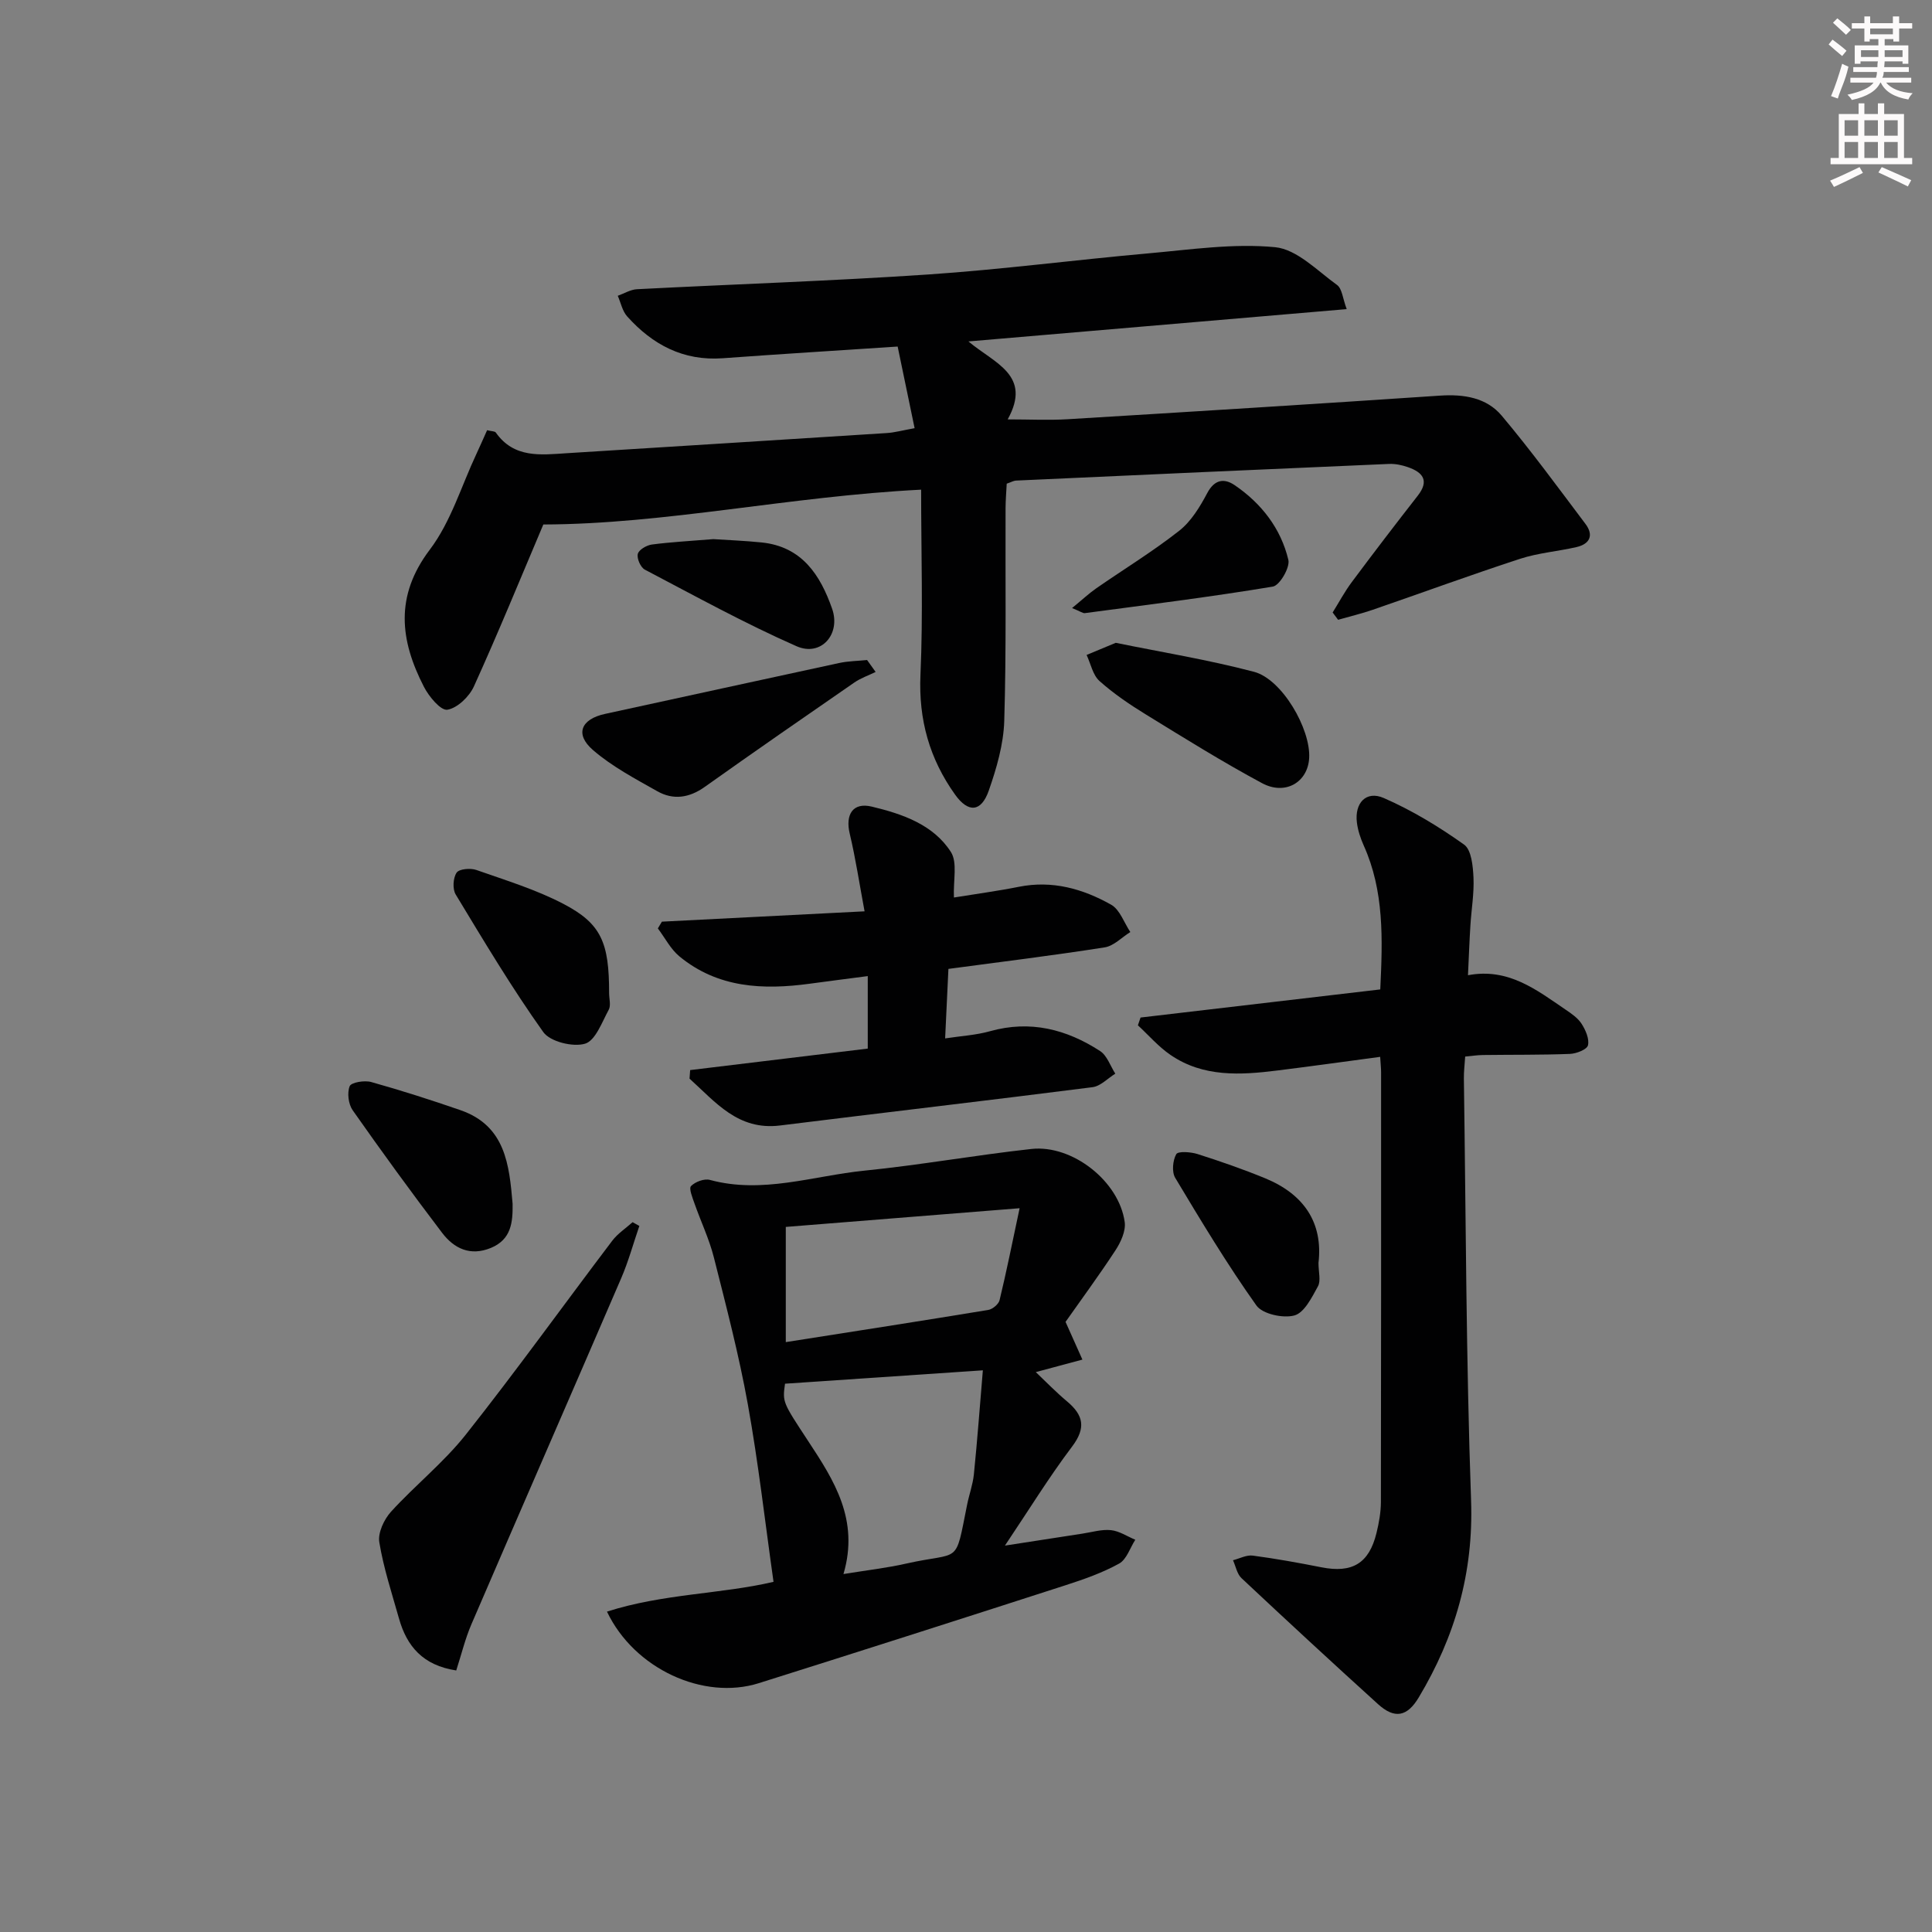 <svg enable-background="new 0 0 400 400" viewBox="0 0 400 400" xmlns="http://www.w3.org/2000/svg"><rect x="0" y="0" width="400" height="400" fill="#808080" stroke="none"/><g fill="#010102"><path d="m275.91 126.81c1.32-2.12 2.5-4.34 3.99-6.33 4.47-6 9.02-11.95 13.63-17.85 2.45-3.14 1.04-4.84-2.03-5.91-1.23-.43-2.6-.72-3.89-.67-25.76 1.11-51.52 2.27-77.27 3.45-.47.02-.93.3-1.91.64-.08 1.61-.23 3.37-.24 5.13-.06 14.66.17 29.34-.27 43.99-.15 4.84-1.58 9.78-3.2 14.41-1.57 4.51-4.26 4.65-6.97.86-5.3-7.41-7.59-15.52-7.18-24.79.56-12.58.14-25.21.14-38.36-27.27 1.38-52.95 7.14-78.22 7.21-4.69 11.07-9.32 22.39-14.37 33.52-.96 2.12-3.43 4.5-5.5 4.83-1.37.22-3.83-2.74-4.86-4.76-4.93-9.59-6.06-18.75 1.22-28.37 4.37-5.77 6.54-13.2 9.68-19.88.75-1.6 1.45-3.22 2.19-4.86.92.23 1.59.19 1.8.48 3.78 5.37 9.29 4.63 14.72 4.28 22.07-1.39 44.15-2.75 66.22-4.17 1.62-.1 3.22-.55 5.77-1.01-1.19-5.7-2.31-11.1-3.51-16.9-12.36.82-24.29 1.55-36.21 2.42-8.17.6-14.55-2.81-19.8-8.67-.99-1.11-1.31-2.83-1.94-4.26 1.32-.47 2.63-1.29 3.97-1.36 20.1-1.04 40.22-1.7 60.29-3.05 15.25-1.03 30.43-3.03 45.67-4.38 8.72-.78 17.57-2.1 26.18-1.27 4.5.44 8.71 4.86 12.81 7.82 1.05.76 1.17 2.79 2 5-26.34 2.25-51.88 4.43-78.32 6.69 5.4 4.54 13.22 6.95 8.13 16.14 4.57 0 8.48.2 12.36-.03 25.72-1.56 51.44-3.16 77.15-4.89 4.95-.33 9.64.41 12.79 4.17 6.07 7.22 11.65 14.86 17.33 22.4 1.75 2.33.91 4.15-1.87 4.79-3.87.89-7.91 1.2-11.66 2.42-10.23 3.34-20.34 7.05-30.52 10.56-2.35.81-4.78 1.38-7.17 2.07-.38-.51-.75-1.01-1.13-1.51z"/><path d="m220.61 273.68c1.34 3 2.41 5.41 3.49 7.81-3.04.82-6.08 1.63-9.65 2.59 2.08 1.97 4.18 4.15 6.49 6.08 3.39 2.85 3.94 5.47 1.03 9.33-4.79 6.34-8.96 13.14-13.91 20.51 5.82-.9 10.94-1.7 16.05-2.48 1.97-.3 3.98-.92 5.9-.72 1.73.18 3.36 1.29 5.04 1.99-1.09 1.69-1.8 4.09-3.36 4.94-3.46 1.91-7.28 3.25-11.06 4.47-21.16 6.83-42.34 13.61-63.55 20.29-11.42 3.59-25.77-2.95-31.41-14.82 11.58-3.73 23.72-3.63 34.48-6.17-1.75-12.33-3.13-24.62-5.32-36.76-1.84-10.22-4.48-20.31-7.03-30.4-.97-3.83-2.71-7.45-4.02-11.2-.42-1.19-1.19-3.09-.71-3.58.88-.89 2.75-1.59 3.91-1.27 10.9 2.95 21.38-.85 31.99-1.92 11.56-1.16 23.02-3.22 34.57-4.49 8.5-.93 18.16 6.7 19.32 15.14.25 1.85-.82 4.17-1.92 5.85-3.45 5.27-7.2 10.35-10.33 14.81zm-45.98 52.21c4.89-.8 9-1.26 13-2.17 11.4-2.57 10.04.57 12.59-12.14.42-2.12 1.19-4.19 1.41-6.32.71-7.01 1.23-14.04 1.86-21.55-14.49.98-27.73 1.88-40.96 2.77-.54 3.86-.49 3.83 4.81 11.9 5.34 8.11 10.6 16.28 7.29 27.51zm-11.94-48.02c14.2-2.23 28.06-4.38 41.91-6.66.9-.15 2.15-1.19 2.35-2.02 1.41-5.81 2.58-11.68 4.15-19.04-17.24 1.38-32.71 2.62-48.41 3.87z"/><path d="m285.77 204.85c.5-10.45.82-20.37-3.43-29.81-.67-1.5-1.21-3.13-1.41-4.75-.5-4.04 1.92-6.66 5.56-5.07 5.85 2.55 11.43 5.94 16.64 9.65 1.52 1.09 1.83 4.46 1.94 6.82.15 3.29-.44 6.62-.64 9.94-.2 3.14-.31 6.28-.5 10.28 8.34-1.58 14.18 3.02 20.2 7.12 1.23.83 2.56 1.74 3.33 2.95.82 1.29 1.63 3.12 1.31 4.44-.21.87-2.4 1.73-3.74 1.78-5.99.23-11.99.15-17.98.23-1.14.01-2.28.19-3.7.32-.1 1.63-.29 3.08-.27 4.52.42 29.13.46 58.28 1.49 87.38.53 14.95-3.32 28.23-10.83 40.78-2.4 4.01-5 4.51-8.44 1.39-9.5-8.61-18.91-17.31-28.26-26.08-.93-.87-1.19-2.45-1.76-3.71 1.37-.35 2.79-1.13 4.09-.96 4.76.63 9.5 1.49 14.21 2.42 6.38 1.26 9.87-.79 11.41-7.11.51-2.08.9-4.26.91-6.39.06-29.66.04-59.31.04-88.97 0-.81-.09-1.61-.19-3.21-7.27.97-14.25 1.95-21.25 2.82-7.67.96-15.37 1.43-22.16-3.22-2.49-1.7-4.52-4.07-6.75-6.13.18-.54.36-1.08.55-1.61 16.46-1.93 32.94-3.87 49.63-5.82z"/><path d="m179.66 217.1c0-5.56 0-10.02 0-15.01-4.27.56-8.15 1.05-12.03 1.58-9.66 1.31-19.01.89-26.95-5.65-1.84-1.51-3-3.85-4.48-5.8.28-.47.56-.93.84-1.4 13.82-.7 27.65-1.41 41.96-2.14-1.08-5.76-1.86-10.99-3.08-16.11-.92-3.88.61-6.52 4.57-5.57 6.26 1.5 12.72 3.68 16.38 9.39 1.4 2.19.47 5.87.63 9.43 4.48-.73 8.99-1.33 13.45-2.22 6.91-1.38 13.25.41 19.1 3.71 1.81 1.02 2.68 3.73 3.97 5.66-1.76 1.09-3.41 2.87-5.29 3.17-10.62 1.67-21.3 2.98-32.37 4.46-.21 4.57-.43 9.15-.68 14.39 3.27-.5 6.38-.67 9.3-1.49 8.31-2.33 15.82-.41 22.77 4.1 1.46.94 2.13 3.09 3.16 4.69-1.57.97-3.05 2.59-4.72 2.8-21.55 2.75-43.13 5.25-64.69 7.93-8.73 1.08-13.38-4.88-18.74-9.7.04-.59.09-1.18.13-1.77 12.31-1.49 24.6-2.98 36.77-4.45z"/><path d="m94.46 345.85c-6.91-1.05-10.23-5.02-11.84-10.71-1.48-5.25-3.21-10.48-4.09-15.84-.32-1.95.98-4.72 2.42-6.31 4.99-5.48 10.9-10.18 15.48-15.96 10.41-13.15 20.2-26.78 30.33-40.15 1.13-1.49 2.79-2.57 4.21-3.84.47.26.94.52 1.4.78-1.24 3.6-2.24 7.29-3.74 10.78-10.3 23.91-20.73 47.77-31.03 71.69-1.29 2.99-2.06 6.22-3.14 9.56z"/><path d="m181.29 139.12c-1.47.72-3.06 1.26-4.4 2.18-10.37 7.16-20.74 14.34-31.01 21.64-3.2 2.27-6.5 2.74-9.79.88-4.59-2.59-9.36-5.11-13.31-8.52-3.82-3.3-2.49-6.41 2.47-7.49 16.16-3.5 32.31-7.06 48.48-10.54 1.89-.41 3.86-.42 5.79-.62.59.83 1.18 1.65 1.77 2.47z"/><path d="m231 133.09c9.31 1.9 19.09 3.49 28.63 6 5.81 1.53 11.75 11.83 11.42 17.85-.27 4.99-4.91 7.8-9.75 5.21-8.17-4.39-16.06-9.31-23.97-14.17-3.39-2.08-6.73-4.34-9.69-6.98-1.39-1.24-1.81-3.57-2.67-5.4 1.75-.72 3.5-1.45 6.03-2.51z"/><path d="m126.11 205.61c0 1.16.41 2.55-.08 3.45-1.4 2.57-2.75 6.39-4.91 7.03-2.52.74-7.22-.42-8.64-2.41-6.52-9.16-12.31-18.86-18.14-28.5-.68-1.13-.54-3.42.2-4.51.53-.78 2.87-.98 4.09-.55 6.08 2.14 12.34 4.05 18.02 7.02 7.86 4.1 9.47 8.03 9.46 18.47z"/><path d="m106.13 249.24c.05 3.84-.27 7.38-4.5 9.13-4.28 1.76-7.63.11-10.09-3.12-6.34-8.33-12.5-16.81-18.52-25.38-.89-1.27-1.18-3.6-.62-4.99.32-.79 3.07-1.25 4.45-.86 6.22 1.74 12.39 3.72 18.49 5.83 9.33 3.24 10.09 11.33 10.79 19.39z"/><path d="m272.98 261.47c0 1.91.52 3.69-.11 4.84-1.26 2.3-2.83 5.48-4.88 6.04-2.34.64-6.61-.29-7.87-2.07-6.04-8.5-11.44-17.47-16.81-26.43-.73-1.22-.51-3.59.22-4.89.37-.66 3-.47 4.4-.03 4.73 1.51 9.44 3.14 14.03 5.03 7.94 3.27 11.99 9.12 11.02 17.51z"/><path d="m221.96 125.89c2.11-1.73 3.47-3.01 4.99-4.07 5.73-3.98 11.72-7.63 17.19-11.93 2.47-1.94 4.3-4.96 5.81-7.81 1.53-2.87 3.55-3.09 5.69-1.62 5.53 3.77 9.55 8.95 11.1 15.45.38 1.58-1.8 5.31-3.22 5.54-12.92 2.15-25.93 3.76-38.91 5.49-.41.06-.88-.33-2.65-1.05z"/><path d="m147.68 111.62c2.78.19 6.41.32 10.02.69 8.31.86 12.12 6.7 14.58 13.72 1.85 5.27-2.29 10-7.37 7.76-10.72-4.72-21.01-10.4-31.4-15.85-.88-.46-1.69-2.3-1.46-3.25.2-.86 1.81-1.8 2.9-1.95 3.93-.52 7.9-.72 12.73-1.12z"/></g><path d="m378.6 9.2.8-1c.9.7 1.9 1.4 2.9 2.3l-.9 1.1c-1.1-.9-2-1.7-2.8-2.4zm.5 10.7c.9-2.1 1.6-4.3 2.3-6.7.4.2.8.4 1.3.6-.7 3.1-1.5 4.3-2.2 6.6zm.4-15.2.9-.9c1 .8 2 1.6 2.8 2.4l-1 1c-1-.9-1.9-1.8-2.7-2.5zm12.5-1.3h1.2v1.4h2.7v1.1h-2.7v2.7h-1.2v-.5h-1.8v1.3h4.9v3.8h-1.2v-.5h-3.7c0 .4-.1.9-.1 1.2h5.1v1h-5.2c0 .5-.1.9-.3 1.2h6v1h-5.2c1.1 1.3 2.9 2 5.5 2.2-.4.4-.7.8-.9 1.3-2.9-.5-4.8-1.6-5.7-3.5h-.1c-.8 1.7-2.7 2.9-5.9 3.6-.2-.4-.6-.8-.9-1.1 2.8-.6 4.6-1.4 5.4-2.5h-4.8v-1h5.3c.1-.3.2-.7.2-1.2h-4.9v-1h5c0-.4 0-.8.1-1.2h-3.6v.5h-1.2v-3.8h4.9v-1.3h-1.8v.5h-1.1v-2.7h-2.6v-1.1h2.6v-1.4h1.2v1.4h4.7v-1.4zm-6.7 8.4h3.6c0-.4 0-.9 0-1.4h-3.6zm1.9-4.7h4.7v-1.2h-4.7zm6.7 3.3h-3.7v1.4h3.7z" fill="#fcfafa"/><path d="m384.7 21.4h1.3v2.2h2.8v-2.2h1.3v2.2h4.1v9.1h1.7v1.3h-16.9v-1.3h1.7v-9.1h4.1v-2.2zm.3 13.2.7 1.2c-1.8.9-3.8 1.9-6 2.9-.2-.4-.5-.8-.8-1.3 2.4-1 4.4-2 6.1-2.8zm-3.1-6.5h2.8v-3.2h-2.8zm0 4.6h2.8v-3.3h-2.8v3.2zm4.1-4.6h2.8v-3.2h-2.8zm0 4.6h2.8v-3.3h-2.8zm3.6 1.9c2.1.9 4.1 1.8 6.1 2.7l-.7 1.3c-2.2-1.1-4.2-2-6.1-2.9zm3.3-9.7h-2.8v3.2h2.8zm-2.8 7.8h2.8v-3.3h-2.8z" fill="#fcfafa"/></svg>